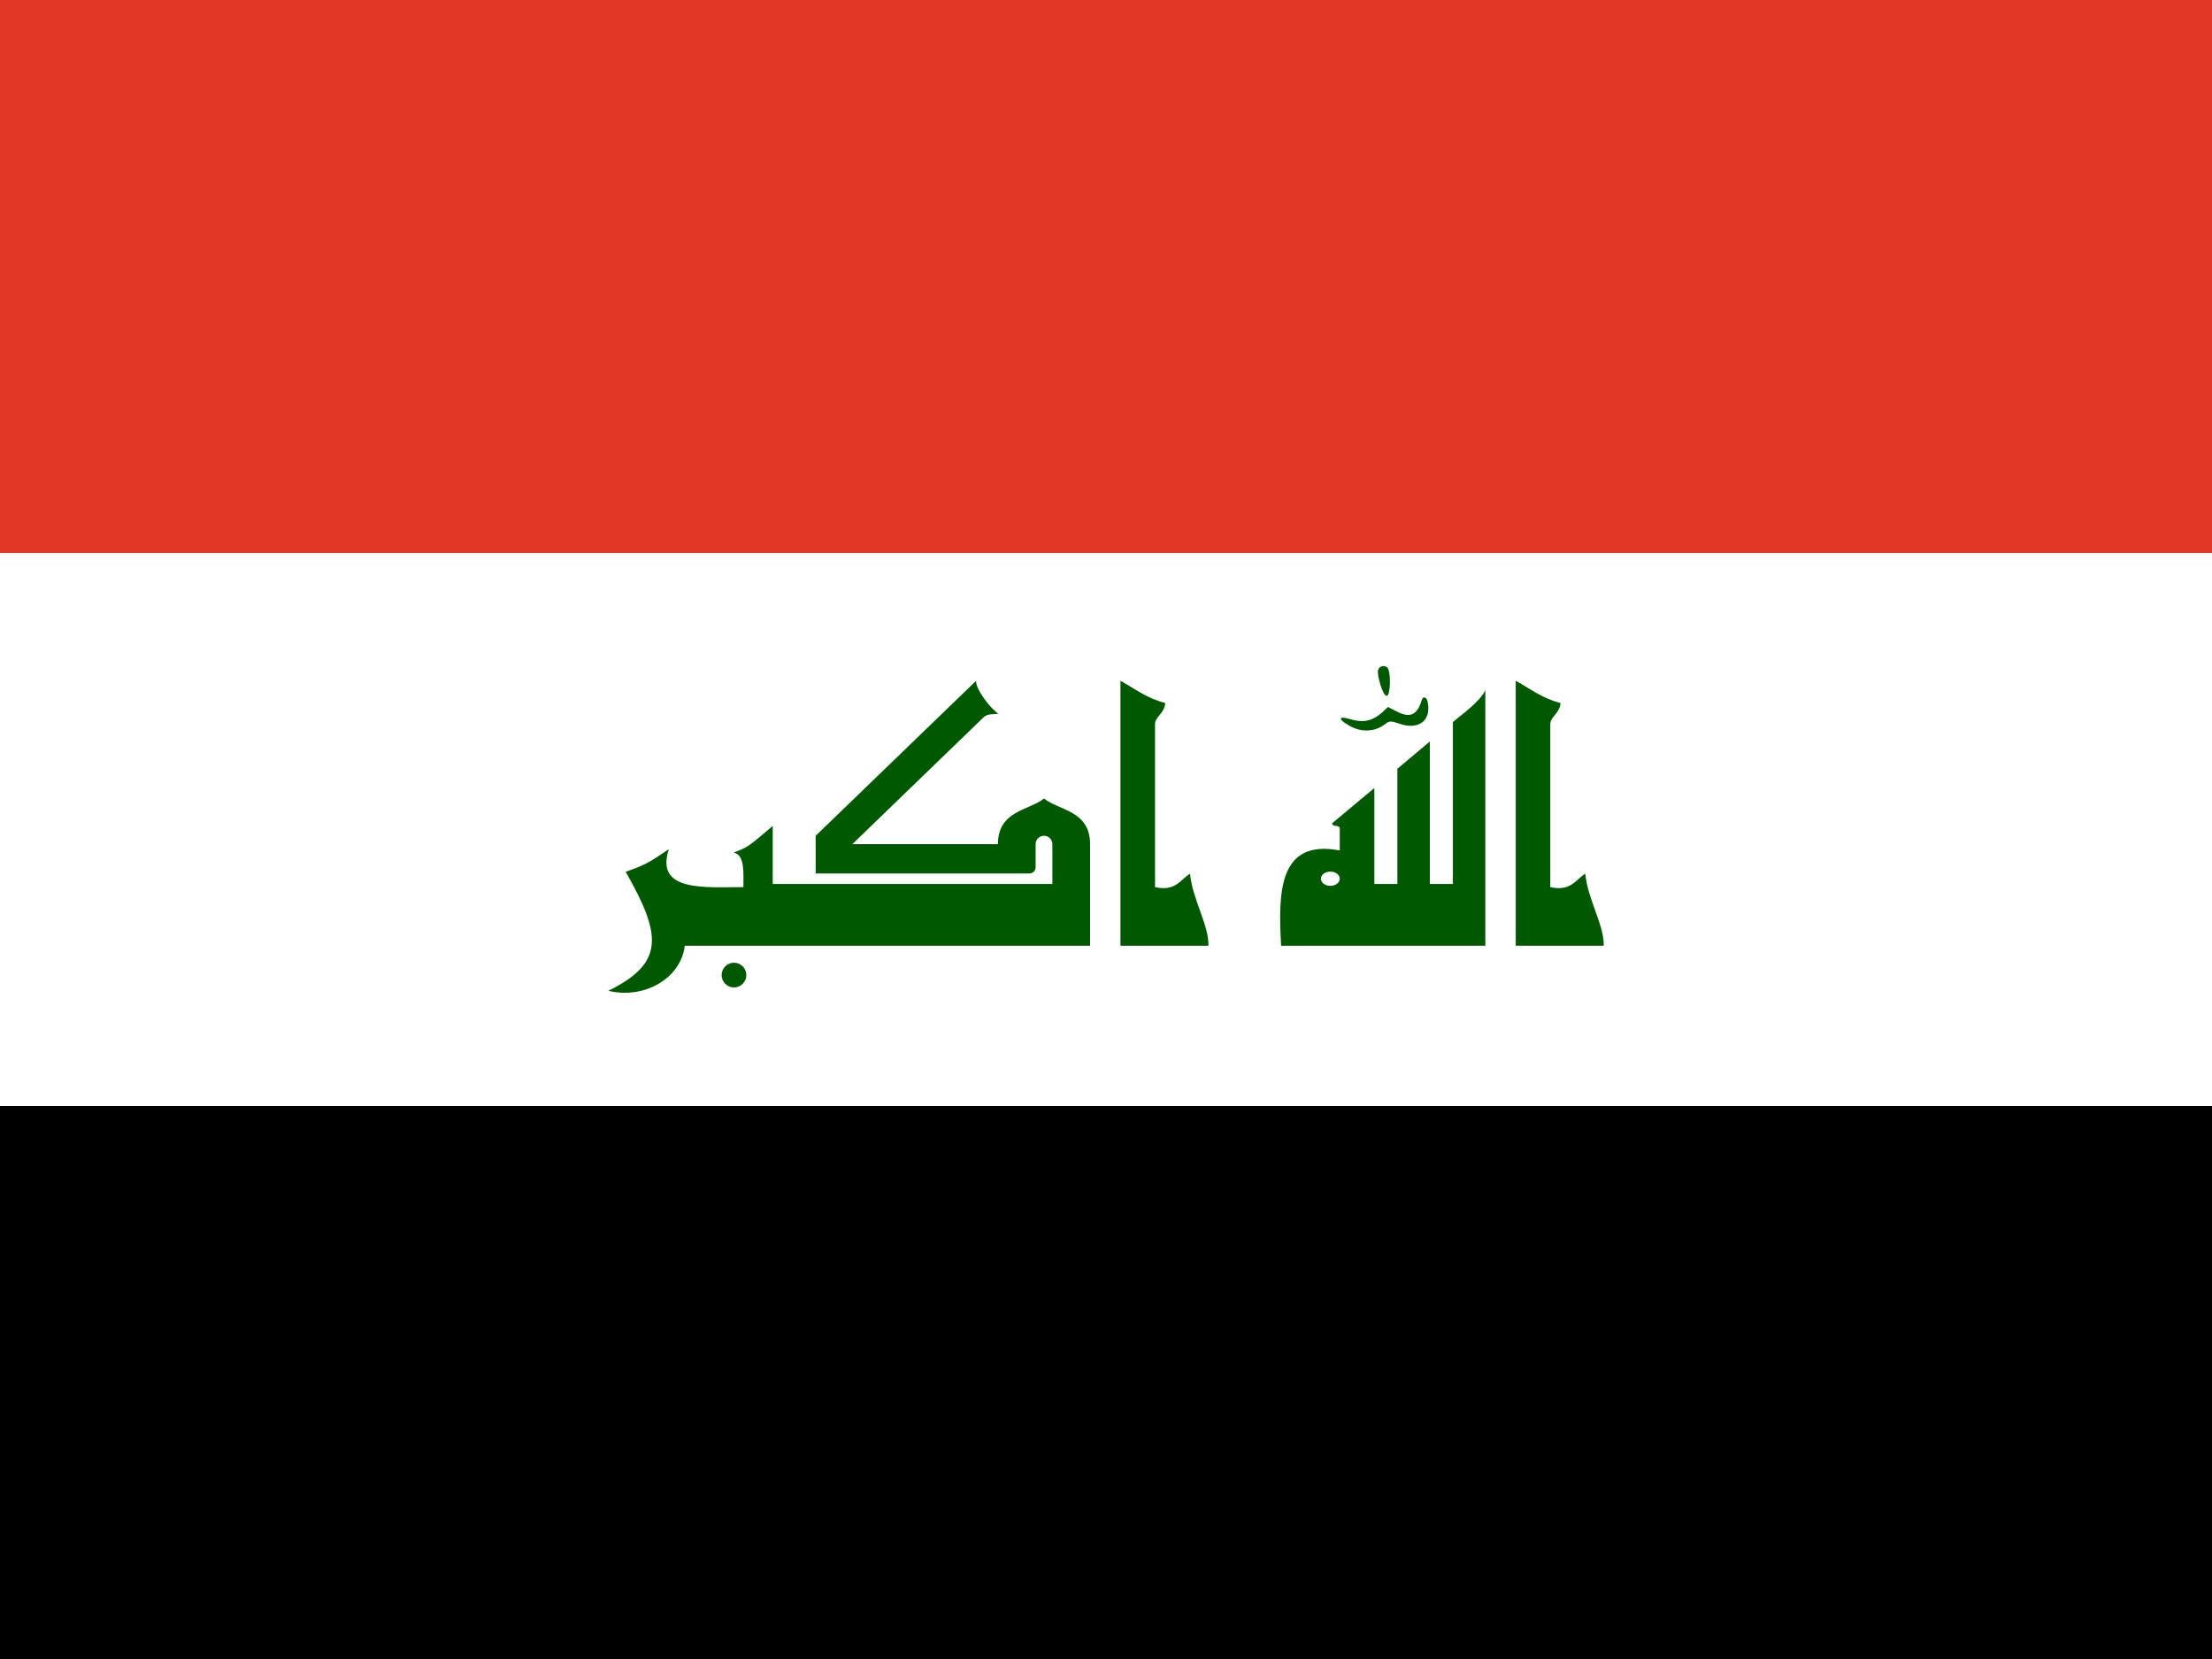 <svg width="160" height="120" viewBox="0 0 160 120" fill="none" xmlns="http://www.w3.org/2000/svg">
<path d="M0 0H160V120H0V0Z" fill="white"/>
<path d="M0 0H160V40H0V0Z" fill="#E23726"/>
<path d="M0 80H160V120H0V80Z" fill="black"/>
<path d="M78.849 68.409H49.53C49.469 68.957 49.269 69.487 48.944 69.961C48.62 70.435 48.178 70.841 47.65 71.152C47.123 71.463 46.522 71.67 45.892 71.759C45.261 71.848 44.615 71.816 44 71.667C48.106 69.651 47.849 67.606 45.258 63.061C46.697 62.545 46.924 62.409 48.379 61.424C47.349 64.545 51.045 64.167 53.773 64.167C53.773 63.076 53.879 61.833 53.061 61.667C54.121 61.288 54.212 61.167 55.894 59.742V63.939H76.121V61.061C76.121 60.9 76.057 60.746 75.944 60.632C75.83 60.518 75.676 60.455 75.515 60.455C75.354 60.455 75.2 60.518 75.087 60.632C74.973 60.746 74.909 60.9 74.909 61.061V62.727C74.909 62.848 74.861 62.963 74.776 63.049C74.691 63.134 74.575 63.182 74.454 63.182H59V60.455L70.606 49.242C70.53 49.818 71.727 51.364 72.227 51.621C71.849 51.682 71.424 51.606 71.151 51.879L61.651 61.061H72.182C72.182 58.621 74.454 58.621 75.515 57.758C76.576 58.621 78.849 58.621 78.849 61.061V68.409ZM81.046 68.409V49.242C82.121 49.833 82.954 50.515 84.288 50.849C84.227 51.606 83.546 51.849 83.546 52.379V64.167C85.03 64.5 85.364 63.636 86.076 63.197C86.258 65.076 87.454 66.924 87.409 68.409H81.046ZM101.076 55.606L103.424 53.636V63.939H105.091V52.227C105.909 51.545 106.97 50.803 107.439 49.939V68.409H92.667C92.454 64.591 92.454 60.667 96.909 61.515V59.955C96.909 59.591 96.364 59.879 96.364 59.545L99.409 57V63.939H101.076V55.606ZM100.303 50.333C100.015 50.349 99.576 48.773 99.682 48.47C99.788 48.121 100.182 48.121 100.348 48.288C100.621 48.545 100.591 50.318 100.303 50.333ZM97.561 52.47C96.727 51.985 96.864 51.788 97.591 52C98.849 52.379 99.485 52.061 100.394 51.136L101.076 51.485C101.97 51.939 102.515 51.742 102.833 50.651C102.924 50.318 103.197 50.409 103.273 50.788C103.561 52.303 102.409 52.773 101.242 52.349C100.606 52.136 100.5 52.136 100.182 52.379C99.485 52.924 98.485 53.015 97.561 52.47ZM109.636 68.409V49.242C110.712 49.833 111.545 50.515 112.879 50.849C112.818 51.606 112.136 51.849 112.136 52.379V64.167C113.621 64.5 113.955 63.636 114.667 63.197C114.848 65.076 116.045 66.924 116 68.409H109.636ZM52.197 70.53C52.197 70.293 52.291 70.066 52.459 69.898C52.626 69.731 52.854 69.636 53.091 69.636C53.328 69.636 53.555 69.731 53.723 69.898C53.891 70.066 53.985 70.293 53.985 70.53C53.985 70.767 53.891 70.995 53.723 71.162C53.555 71.33 53.328 71.424 53.091 71.424C52.854 71.424 52.626 71.33 52.459 71.162C52.291 70.995 52.197 70.767 52.197 70.53ZM95.546 63.561C95.546 63.697 95.617 63.828 95.745 63.925C95.873 64.022 96.046 64.076 96.227 64.076C96.408 64.076 96.582 64.022 96.709 63.925C96.837 63.828 96.909 63.697 96.909 63.561C96.909 63.424 96.837 63.293 96.709 63.196C96.582 63.1 96.408 63.045 96.227 63.045C96.046 63.045 95.873 63.1 95.745 63.196C95.617 63.293 95.546 63.424 95.546 63.561Z" fill="#005801"/>
</svg>
